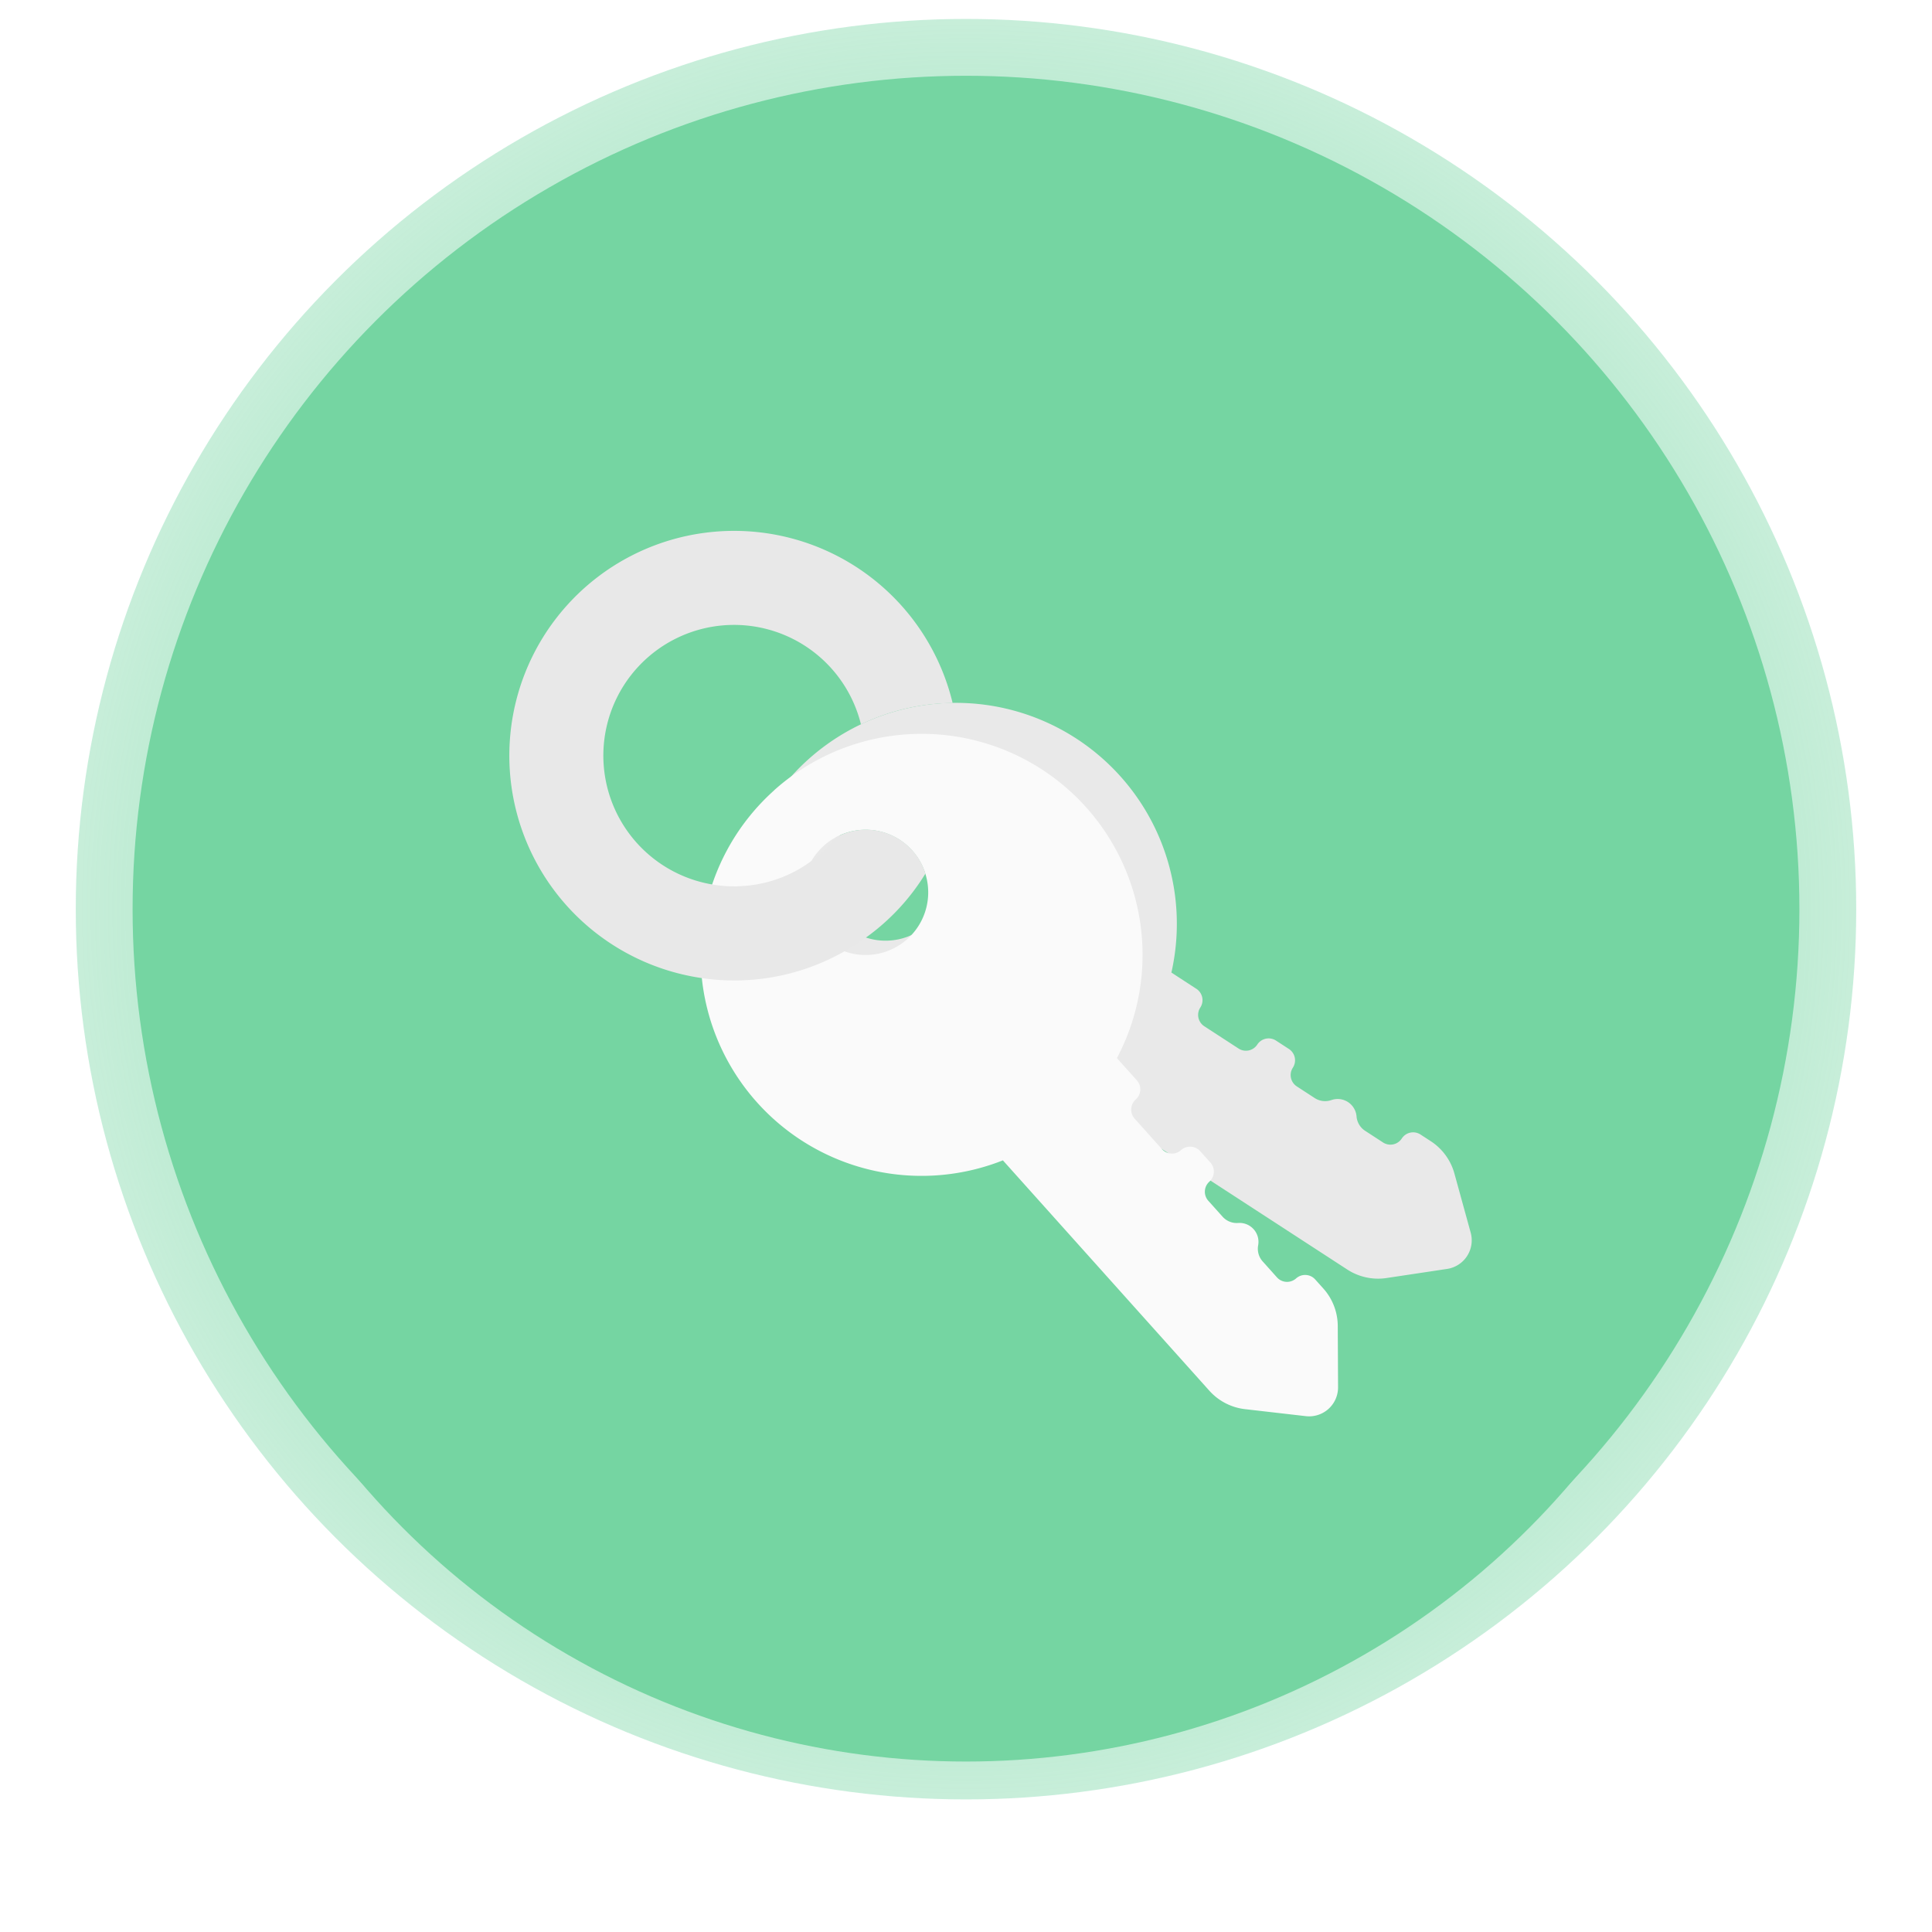 <svg xmlns="http://www.w3.org/2000/svg" xmlns:xlink="http://www.w3.org/1999/xlink" width="102" height="102" viewBox="0 0 102 102"><defs><style>.a{opacity:0.75;fill:url(#a);}.b{fill:#75d5a2;}.c{fill:#e9e9e9;}.d{fill:#fafafa;}.e{fill:#e8e8e8;}.f{filter:url(#h);}.g{filter:url(#f);}.h{filter:url(#d);}.i{filter:url(#b);}</style><radialGradient id="a" cx="0.5" cy="0.5" r="0.5" gradientUnits="objectBoundingBox"><stop offset="0" stop-color="#75d5a2"/><stop offset="0.561" stop-color="#75d5a2"/><stop offset="1" stop-color="#75d5a2" stop-opacity="0.522"/></radialGradient><filter id="b" x="0" y="0" width="102" height="102" filterUnits="userSpaceOnUse"><feOffset dy="3" input="SourceAlpha"/><feGaussianBlur stdDeviation="3" result="c"/><feFlood flood-color="#464646" flood-opacity="0.431"/><feComposite operator="in" in2="c"/><feComposite in="SourceGraphic"/></filter><filter id="d" x="29.804" y="28.103" width="56.899" height="48.402" filterUnits="userSpaceOnUse"><feOffset dy="3" input="SourceAlpha"/><feGaussianBlur stdDeviation="3" result="e"/><feFlood flood-opacity="0.161"/><feComposite operator="in" in2="e"/><feComposite in="SourceGraphic"/></filter><filter id="f" x="27.998" y="29.75" width="51.654" height="54.026" filterUnits="userSpaceOnUse"><feOffset dy="3" input="SourceAlpha"/><feGaussianBlur stdDeviation="3" result="g"/><feFlood flood-opacity="0.161"/><feComposite operator="in" in2="g"/><feComposite in="SourceGraphic"/></filter><filter id="h" x="17.895" y="19.025" width="41.404" height="41.74" filterUnits="userSpaceOnUse"><feOffset dy="3" input="SourceAlpha"/><feGaussianBlur stdDeviation="3" result="i"/><feFlood flood-opacity="0.161"/><feComposite operator="in" in2="i"/><feComposite in="SourceGraphic"/></filter></defs><g transform="translate(-340 -527)"><circle class="a" cx="47" cy="47" r="47" transform="translate(344 528)"/><circle class="b" cx="44" cy="44" r="44" transform="translate(347 531)"/><g class="i" transform="matrix(1, 0, 0, 1, 340, 527)"><circle class="b" cx="42" cy="42" r="42" transform="translate(9 6)"/></g><g transform="translate(273.077 116.632)"><g class="h" transform="matrix(1, 0, 0, 1, 66.92, 410.37)"><path class="c" d="M112.721,453.672a11.665,11.665,0,0,0,16.75,15.711l13.692,8.9a2.983,2.983,0,0,0,2.069.449l3.2-.481a1.527,1.527,0,0,0,1.246-1.916l-.859-3.12a2.983,2.983,0,0,0-1.25-1.709l-.54-.351a.715.715,0,0,0-.989.21.714.714,0,0,1-.988.21h0l-.947-.616a1,1,0,0,1-.453-.758,1,1,0,0,0-1.33-.864,1.007,1.007,0,0,1-.877-.106l-.946-.616a.714.714,0,0,1-.21-.988.714.714,0,0,0-.209-.989l-.68-.442a.715.715,0,0,0-.989.21.714.714,0,0,1-.989.209l-1.808-1.176a.714.714,0,0,1-.21-.989.715.715,0,0,0-.21-.989l-1.317-.857a11.665,11.665,0,0,0-21.156-8.934Zm7.866,1.17a3.306,3.306,0,0,1,.97,4.575h0a3.307,3.307,0,1,1-.97-4.575Z" transform="translate(-72.03 -414.26)"/></g><g class="g" transform="matrix(1, 0, 0, 1, 66.92, 410.37)"><path class="d" d="M112.133,453.695a11.665,11.665,0,0,0,12.078,19.534l10.9,12.162a2.985,2.985,0,0,0,1.88.973l3.215.37a1.528,1.528,0,0,0,1.7-1.526l-.016-3.236a2.98,2.98,0,0,0-.761-1.976l-.43-.479a.714.714,0,0,0-1.009-.055.716.716,0,0,1-1.01-.055h0l-.753-.841a1,1,0,0,1-.24-.85,1,1,0,0,0-1.059-1.181,1,1,0,0,1-.818-.331l-.754-.841a.715.715,0,0,1,.055-1.009.715.715,0,0,0,.055-1.01l-.541-.6a.714.714,0,0,0-1.009-.055.715.715,0,0,1-1.009-.055l-1.44-1.606a.715.715,0,0,1,.055-1.01A.715.715,0,0,0,131.28,469l-1.049-1.17a11.665,11.665,0,0,0-18.1-14.138Zm7.29,3.179a3.307,3.307,0,0,1-.255,4.67h0a3.306,3.306,0,1,1,.255-4.67Z" transform="translate(-71.26 -414.97)"/></g><g class="f" transform="matrix(1, 0, 0, 1, 66.92, 410.37)"><path class="e" d="M111.262,451.473a1.117,1.117,0,0,0-.2.1,6.856,6.856,0,0,1-1.292,1.243,6.775,6.775,0,0,1-3.874,1.34,1.733,1.733,0,0,1-.213.008,6.739,6.739,0,0,1-1.153-.1,6.9,6.9,0,1,1,7.847-8.453,11.42,11.42,0,0,1,4.84-1.128A11.867,11.867,0,1,0,104,459.01a11.39,11.39,0,0,0,1.684.122c.147,0,.286,0,.433-.008a11.722,11.722,0,0,0,5.412-1.545,9.7,9.7,0,0,0,1.12-.719,11.614,11.614,0,0,0,3.131-3.368,3.217,3.217,0,0,0-.687-1.226A3.3,3.3,0,0,0,111.262,451.473Z" transform="translate(-66.92 -410.37)"/></g></g></g></svg>